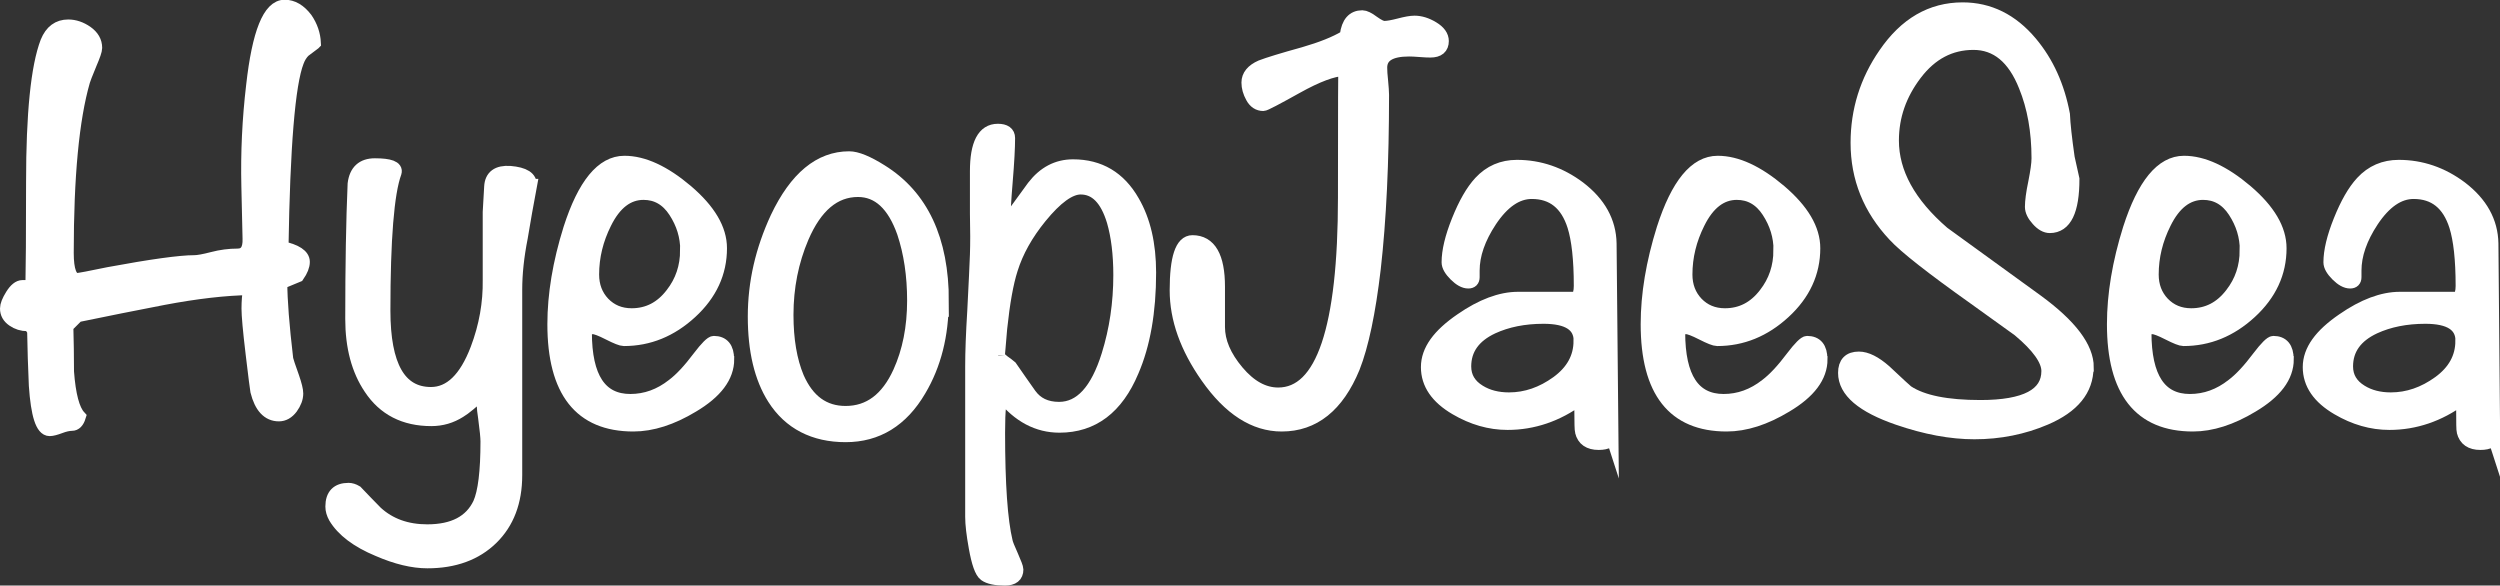 <?xml version="1.0" encoding="UTF-8"?>
<svg id="Layer_2" data-name="Layer 2" xmlns="http://www.w3.org/2000/svg" viewBox="0 0 189.86 44.47">
  <rect x="0" y="0" width="189.86" height="44.47" fill="#333333" stroke="none"/>
  <defs>
    <style>
      .cls-1 {
        fill: #fff;
        stroke: #fff;
        stroke-miterlimit: 10;
      }
    </style>
  </defs>
  <g id="Layer_2-2" data-name="Layer 2">
    <g>
      <path class="cls-1" d="m23.85,3.29c-.48.36-.74.56-.77.58-.21.21-.38.48-.5.81-.66,1.71-1.05,6.42-1.17,14.13,1.08.24,1.62.6,1.62,1.08,0,.3-.14.65-.41,1.04-.3.12-.74.3-1.3.54,0,1.32.15,3.25.45,5.8.03.15.18.6.45,1.35.21.6.31,1.02.31,1.26,0,.36-.14.72-.4,1.08-.27.36-.59.54-.95.54-.81,0-1.37-.6-1.67-1.8-.03-.15-.15-1.1-.36-2.86-.21-1.75-.31-2.89-.31-3.4,0-.54.04-1.05.13-1.53-1.87.03-4.06.28-6.59.76-2.17.42-4.33.85-6.5,1.3l-.81.81c.03,1.14.05,2.29.05,3.45.13,1.76.43,2.9.9,3.41-.12.39-.31.58-.56.58s-.56.07-.9.2c-.35.13-.61.2-.79.2-.57,0-.93-1.11-1.08-3.34-.06-1.39-.11-2.79-.13-4.18l-.31-.45h-.18c-.39,0-.75-.11-1.08-.34-.33-.23-.49-.52-.49-.88,0-.24.13-.58.4-1.01.27-.43.54-.65.81-.65h.5l.22-.04c.03-1.31.05-3.94.05-7.88,0-5.23.36-8.78,1.08-10.66.33-.81.87-1.21,1.62-1.21.48,0,.95.16,1.4.47.45.32.68.71.68,1.19,0,.18-.14.58-.41,1.21-.31.75-.48,1.19-.51,1.31-.83,2.88-1.24,7.23-1.24,13.05,0,1.35.26,2.02.77,2.02.15,0,.95-.15,2.39-.45,3.25-.6,5.42-.9,6.5-.9.27,0,.73-.08,1.38-.25.65-.17,1.28-.25,1.9-.25s.91-.42.88-1.26l-.09-3.96c-.06-2.55.06-5.1.36-7.65.45-4.02,1.26-6.03,2.43-6.03.6,0,1.14.32,1.62.95.39.57.6,1.19.63,1.84Z"/>
      <path class="cls-1" d="m40.28,14.09c-.25,1.32-.48,2.64-.7,3.96-.28,1.41-.42,2.73-.42,3.96v14.08c0,2.01-.61,3.61-1.82,4.79-1.21,1.18-2.84,1.78-4.88,1.78-1.11,0-2.36-.3-3.74-.9-1.59-.66-2.69-1.49-3.28-2.48-.15-.27-.23-.54-.23-.81,0-.87.42-1.3,1.26-1.3.18,0,.38.06.58.18.51.54,1.02,1.06,1.53,1.58,1.02.93,2.31,1.39,3.87,1.39,1.98,0,3.3-.69,3.96-2.07.39-.87.58-2.45.58-4.73,0-.3-.06-.9-.18-1.8-.12-.75-.15-1.41-.09-1.98-.84.78-1.44,1.28-1.8,1.49-.66.42-1.38.63-2.16.63-2.04,0-3.59-.79-4.64-2.38-.93-1.38-1.4-3.13-1.4-5.26,0-4.05.06-7.47.18-10.26.12-.96.64-1.44,1.57-1.44,1.14,0,1.65.2,1.53.58-.57,1.56-.85,5.06-.85,10.49,0,4.2,1.19,6.3,3.58,6.3,1.46,0,2.63-1.12,3.49-3.38.66-1.74.97-3.5.94-5.27v-5.13c.03-.51.07-1.15.11-1.93s.53-1.14,1.46-1.08c1.08.09,1.59.42,1.53.99Z"/>
      <path class="cls-1" d="m55.26,27.28c0,1.32-.89,2.5-2.66,3.55-1.59.96-3.09,1.44-4.5,1.44-4.02,0-6.03-2.55-6.03-7.65,0-2.25.4-4.66,1.21-7.25,1.08-3.36,2.46-5.04,4.14-5.04,1.44,0,3.02.73,4.73,2.18,1.71,1.46,2.56,2.9,2.56,4.34,0,1.86-.75,3.48-2.25,4.86-1.5,1.38-3.19,2.07-5.08,2.07-.18,0-.56-.15-1.15-.45s-.98-.45-1.19-.45c-.39,0-.59.12-.59.36,0,3.45,1.14,5.18,3.42,5.18,1.17,0,2.25-.39,3.24-1.17.6-.45,1.26-1.16,1.98-2.12.57-.75.95-1.12,1.12-1.12.69,0,1.04.42,1.04,1.26Zm-3.1-8.28c0-1.05-.3-2.03-.9-2.95-.6-.92-1.4-1.37-2.39-1.37-1.2,0-2.18.75-2.92,2.25-.63,1.26-.95,2.56-.95,3.92,0,.87.28,1.6.83,2.18.56.58,1.27.88,2.14.88,1.23,0,2.25-.52,3.06-1.58.75-.96,1.12-2.07,1.12-3.33Z"/>
      <path class="cls-1" d="m71.55,22.87c0,2.58-.57,4.83-1.71,6.75-1.35,2.31-3.23,3.46-5.62,3.46s-4.25-.94-5.45-2.83c-.99-1.56-1.48-3.63-1.48-6.21s.57-5.05,1.71-7.51c1.44-3.03,3.27-4.54,5.49-4.54.57,0,1.38.33,2.43.99,3.09,1.92,4.64,5.22,4.64,9.9Zm-2.16-.04c0-1.92-.26-3.64-.77-5.17-.75-2.13-1.91-3.2-3.46-3.2-1.8,0-3.21,1.19-4.23,3.56-.78,1.83-1.17,3.79-1.17,5.89,0,1.89.27,3.48.81,4.77.78,1.77,1.99,2.65,3.65,2.65,1.8,0,3.16-1.02,4.09-3.06.72-1.59,1.08-3.4,1.08-5.45Z"/>
      <path class="cls-1" d="m87.3,20.71c0,2.97-.44,5.46-1.31,7.47-1.17,2.79-3.01,4.18-5.53,4.18-1.65,0-3.09-.76-4.32-2.29-.21.09-.31,1.02-.31,2.79,0,3.9.19,6.66.58,8.28.03.15.17.51.43,1.08.25.57.38.91.38,1.03,0,.48-.3.72-.9.72-.72,0-1.22-.11-1.51-.32-.29-.21-.53-.9-.74-2.07-.18-.99-.27-1.77-.27-2.34v-11.43c0-1.05.05-2.46.16-4.23.11-2.07.17-3.48.2-4.23.03-.81.03-1.86,0-3.15v-3.19c0-2.07.54-3.11,1.62-3.11.54,0,.81.2.81.58,0,.75-.06,1.85-.18,3.29-.12,1.44-.18,2.52-.18,3.24h.18c.69-.93,1.38-1.88,2.07-2.83.81-1.05,1.81-1.58,3.01-1.58,2.01,0,3.52.9,4.55,2.7.84,1.44,1.26,3.24,1.26,5.4Zm-2.25.18c0-1.59-.17-2.96-.5-4.1-.51-1.68-1.33-2.52-2.48-2.52-.84,0-1.86.74-3.06,2.21-1.05,1.29-1.79,2.61-2.21,3.96-.33,1.02-.6,2.52-.81,4.5-.12,1.44-.18,2.13-.18,2.07,0,.09.13.24.4.45.18.12.36.26.54.41.48.69.96,1.39,1.46,2.09s1.23,1.06,2.22,1.06c1.64,0,2.88-1.35,3.72-4.05.6-1.92.9-3.95.9-6.08Z"/>
      <path class="cls-1" d="m109.53,3.11c0,.51-.3.76-.9.76-.18,0-.45-.01-.81-.04-.36-.03-.63-.04-.81-.04-1.44,0-2.16.45-2.16,1.35,0,.24.02.58.07,1.03.04.45.07.79.07,1.03,0,5.12-.21,9.52-.63,13.21-.39,3.32-.92,5.83-1.58,7.5-1.2,2.91-3.02,4.36-5.44,4.36-2.07,0-3.96-1.21-5.67-3.65-1.56-2.22-2.34-4.41-2.34-6.57,0-2.46.41-3.69,1.23-3.69,1.31,0,1.97,1.14,1.97,3.42v3.06c0,1.11.48,2.24,1.44,3.38.96,1.14,1.99,1.71,3.1,1.71,3.36,0,5.04-4.98,5.04-14.94,0-6.93.01-10.14.04-9.63l-.09-.09c-.84.03-2.04.48-3.6,1.35-1.56.87-2.4,1.31-2.52,1.31-.36,0-.65-.19-.85-.56-.21-.38-.31-.74-.31-1.1,0-.51.33-.92.99-1.21.54-.21,1.62-.54,3.24-.99,1.35-.39,2.4-.81,3.15-1.26l.09-.14c.12-.93.52-1.39,1.21-1.39.18,0,.46.13.83.41.38.27.65.4.83.4.27,0,.65-.07,1.15-.2.5-.13.88-.2,1.15-.2.45,0,.91.14,1.39.43.48.29.72.62.72,1.01Z"/>
      <path class="cls-1" d="m122.4,33.04c0,.42-.33.63-.99.63-.72,0-1.16-.3-1.3-.9-.03-.09-.05-.67-.05-1.75,0-.3-.04-.54-.13-.72-1.68,1.23-3.5,1.85-5.44,1.85-1.35,0-2.66-.38-3.92-1.12-1.44-.84-2.16-1.89-2.16-3.15s.85-2.43,2.56-3.6c1.56-1.08,3-1.62,4.32-1.62h4.46c.18-.18.27-.5.27-.95,0-2.01-.17-3.52-.49-4.54-.54-1.71-1.61-2.56-3.2-2.56-1.14,0-2.19.72-3.15,2.16-.87,1.32-1.31,2.58-1.31,3.78v.5c0,.24-.12.36-.36.36-.3,0-.63-.18-.99-.54-.36-.36-.54-.68-.54-.95,0-.84.25-1.9.76-3.17.51-1.27,1.06-2.24,1.67-2.9.75-.81,1.68-1.21,2.79-1.21,1.71,0,3.29.54,4.73,1.62,1.53,1.17,2.31,2.58,2.34,4.23l.14,14.58Zm-2.39-7.15c0-1.2-.93-1.8-2.79-1.8-1.47,0-2.76.26-3.87.77-1.41.66-2.12,1.65-2.12,2.97,0,.81.38,1.44,1.12,1.89.63.39,1.38.58,2.25.58,1.29,0,2.51-.42,3.67-1.26,1.15-.84,1.73-1.89,1.73-3.15Z"/>
      <path class="cls-1" d="m138.29,27.28c0,1.32-.89,2.5-2.66,3.55-1.59.96-3.09,1.44-4.5,1.44-4.02,0-6.03-2.55-6.03-7.65,0-2.25.4-4.66,1.21-7.25,1.08-3.36,2.46-5.04,4.14-5.04,1.44,0,3.02.73,4.73,2.18,1.71,1.46,2.56,2.9,2.56,4.34,0,1.86-.75,3.48-2.25,4.86-1.5,1.38-3.19,2.07-5.08,2.07-.18,0-.56-.15-1.15-.45s-.98-.45-1.19-.45c-.39,0-.59.12-.59.36,0,3.45,1.14,5.18,3.42,5.18,1.17,0,2.25-.39,3.24-1.17.6-.45,1.26-1.16,1.98-2.12.57-.75.95-1.12,1.12-1.12.69,0,1.04.42,1.04,1.26Zm-3.1-8.28c0-1.05-.3-2.03-.9-2.95-.6-.92-1.4-1.37-2.39-1.37-1.2,0-2.18.75-2.92,2.25-.63,1.26-.95,2.56-.95,3.92,0,.87.28,1.6.83,2.18.56.58,1.27.88,2.14.88,1.23,0,2.25-.52,3.06-1.58.75-.96,1.12-2.07,1.12-3.33Z"/>
      <path class="cls-1" d="m158.49,27.91c0,1.68-1.05,2.97-3.15,3.87-1.68.72-3.48,1.08-5.4,1.08-1.77,0-3.71-.36-5.8-1.08-2.7-.93-4.05-2.08-4.05-3.46,0-.75.36-1.12,1.08-1.12.57,0,1.23.33,1.98.99,1.05.99,1.62,1.51,1.71,1.57,1.14.75,2.98,1.12,5.54,1.12,3.42,0,5.13-.9,5.13-2.7,0-.84-.74-1.88-2.21-3.11-.24-.18-1.37-.99-3.38-2.43-3.21-2.28-5.24-3.87-6.07-4.77-1.89-2.01-2.83-4.35-2.83-7.02,0-2.46.7-4.71,2.11-6.75,1.56-2.28,3.52-3.42,5.9-3.42,2.01,0,3.73.85,5.17,2.56,1.26,1.5,2.08,3.32,2.48,5.45.03.72.15,1.82.36,3.29l.36,1.62c0,2.4-.58,3.6-1.75,3.6-.3,0-.61-.17-.92-.52-.31-.34-.47-.67-.47-.97,0-.42.08-1.04.25-1.85.16-.81.25-1.42.25-1.84,0-2.07-.33-3.9-.98-5.49-.86-2.16-2.17-3.24-3.93-3.24s-3.22.77-4.4,2.32-1.76,3.23-1.76,5.06c0,2.46,1.29,4.8,3.86,7.02,2.36,1.71,4.74,3.44,7.13,5.17,2.54,1.86,3.81,3.54,3.81,5.04Z"/>
      <path class="cls-1" d="m173.7,27.28c0,1.32-.89,2.5-2.66,3.55-1.59.96-3.09,1.44-4.5,1.44-4.02,0-6.03-2.55-6.03-7.65,0-2.25.4-4.66,1.21-7.25,1.08-3.36,2.46-5.04,4.14-5.04,1.44,0,3.02.73,4.73,2.18,1.71,1.46,2.56,2.9,2.56,4.34,0,1.86-.75,3.48-2.25,4.86-1.5,1.38-3.19,2.07-5.08,2.07-.18,0-.56-.15-1.15-.45s-.98-.45-1.19-.45c-.39,0-.59.12-.59.36,0,3.45,1.14,5.18,3.42,5.18,1.17,0,2.25-.39,3.24-1.17.6-.45,1.26-1.16,1.98-2.12.57-.75.95-1.12,1.12-1.12.69,0,1.04.42,1.04,1.26Zm-3.1-8.28c0-1.05-.3-2.03-.9-2.95-.6-.92-1.4-1.37-2.39-1.37-1.2,0-2.18.75-2.92,2.25-.63,1.26-.95,2.56-.95,3.92,0,.87.28,1.6.83,2.18.56.58,1.27.88,2.14.88,1.23,0,2.25-.52,3.06-1.58.75-.96,1.12-2.07,1.12-3.33Z"/>
      <path class="cls-1" d="m189.36,33.04c0,.42-.33.63-.99.63-.72,0-1.15-.3-1.3-.9-.03-.09-.04-.67-.04-1.75,0-.3-.04-.54-.13-.72-1.68,1.23-3.5,1.85-5.44,1.85-1.35,0-2.66-.38-3.92-1.12-1.44-.84-2.16-1.89-2.16-3.15s.85-2.43,2.56-3.6c1.56-1.08,3-1.62,4.32-1.62h4.46c.18-.18.27-.5.27-.95,0-2.01-.17-3.52-.49-4.54-.54-1.71-1.61-2.56-3.2-2.56-1.14,0-2.19.72-3.15,2.16-.87,1.32-1.31,2.58-1.31,3.78v.5c0,.24-.12.36-.36.36-.3,0-.63-.18-.99-.54-.36-.36-.54-.68-.54-.95,0-.84.25-1.9.76-3.17.51-1.27,1.06-2.24,1.67-2.9.75-.81,1.68-1.21,2.79-1.21,1.71,0,3.29.54,4.73,1.62,1.53,1.17,2.31,2.58,2.34,4.23l.13,14.58Zm-2.38-7.15c0-1.2-.93-1.8-2.79-1.8-1.47,0-2.76.26-3.87.77-1.41.66-2.12,1.65-2.12,2.97,0,.81.38,1.44,1.12,1.89.63.39,1.38.58,2.25.58,1.29,0,2.51-.42,3.67-1.26,1.15-.84,1.73-1.89,1.73-3.15Z"/>
    </g>
  </g>
</svg>